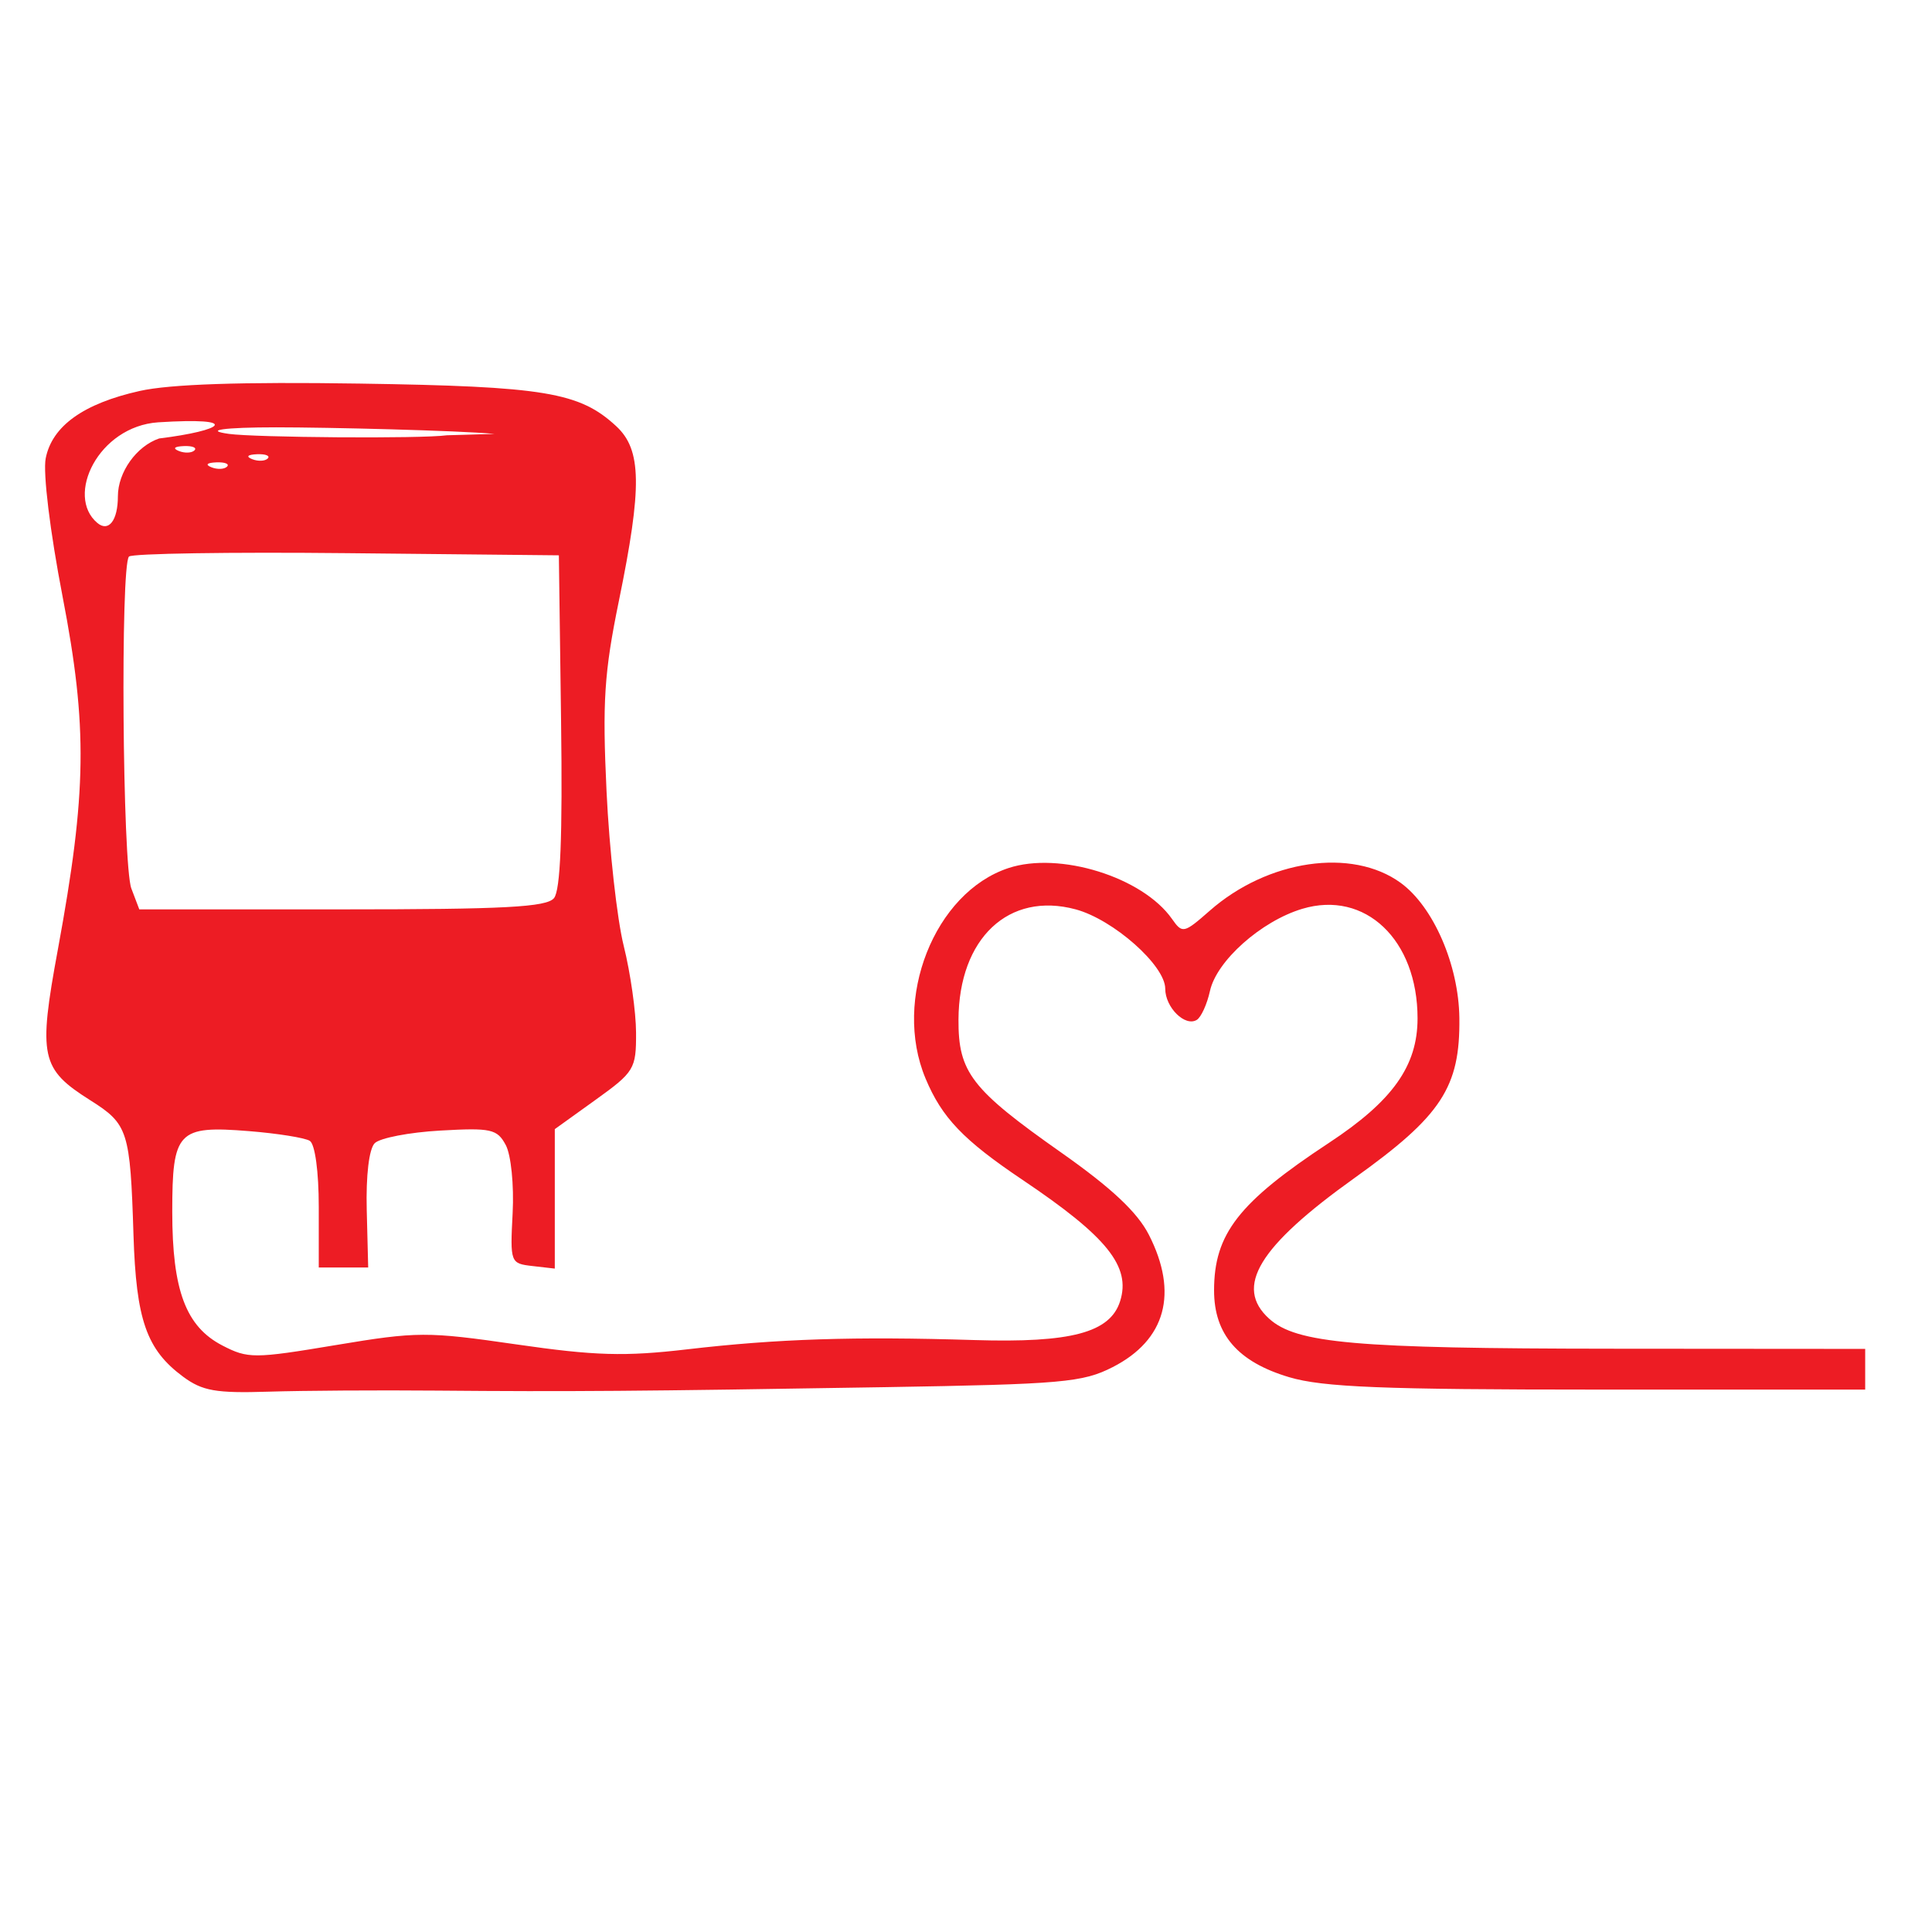 <?xml version="1.0" encoding="utf-8"?>
<!-- Generator: Adobe Illustrator 16.0.0, SVG Export Plug-In . SVG Version: 6.00 Build 0)  -->
<!DOCTYPE svg PUBLIC "-//W3C//DTD SVG 1.1//EN" "http://www.w3.org/Graphics/SVG/1.1/DTD/svg11.dtd">
<svg version="1.1" id="Layer_1" xmlns="http://www.w3.org/2000/svg" xmlns:xlink="http://www.w3.org/1999/xlink" x="0px" y="0px"
	 width="300px" height="300px" viewBox="0 0 300 300" enable-background="new 0 0 300 300" xml:space="preserve">
<path fill="#ED1C24" d="M21.683,60.71c-8.732,1.958-13.592,5.441-14.586,10.457c-0.443,2.24,0.67,11.364,2.624,21.485
	c3.9,20.214,3.764,30.362-0.735,54.781c-3.075,16.683-2.672,18.553,5.053,23.429c5.85,3.693,6.179,4.721,6.688,20.899
	c0.415,13.201,2.023,17.804,7.692,22.003c3,2.223,5.104,2.592,13.27,2.334c5.337-0.169,17.099-0.243,26.135-0.165
	c20.507,0.177,31.403,0.094,69.511-0.534c27.627-0.457,30.79-0.734,35.454-3.12c8.232-4.212,10.223-11.499,5.609-20.54
	c-1.787-3.507-5.811-7.279-13.604-12.763c-13.966-9.823-16.003-12.462-15.961-20.672c0.066-12.62,7.807-19.896,18.194-17.099
	c5.855,1.577,13.91,8.711,13.91,12.32c0,2.911,3.088,5.96,4.902,4.84c0.672-0.416,1.59-2.433,2.041-4.481
	c1.029-4.69,7.949-10.849,14.34-12.765c9.762-2.925,17.896,4.804,17.896,17.006c0,7.39-3.863,12.82-13.748,19.332
	c-14.037,9.245-17.848,14.141-17.848,22.917c0,6.837,3.697,11.107,11.672,13.478c5.227,1.551,14.496,1.923,47.957,1.923h41.477
	v-3.16v-3.159l-39.494-0.029c-39.732-0.032-48.828-0.832-53.061-4.663c-5.447-4.927-1.643-11.197,13.26-21.848
	c13.504-9.65,16.408-14.083,16.279-24.843c-0.1-8.241-4.041-17.309-9.133-20.999c-7.564-5.485-20.615-3.577-29.621,4.333
	c-4.031,3.538-4.254,3.587-5.871,1.281c-4.557-6.497-17.463-10.513-25.39-7.897c-11.508,3.797-18.032,20.341-12.881,32.666
	c2.553,6.111,5.869,9.573,15.105,15.78c13.102,8.805,16.818,13.432,15.109,18.817c-1.547,4.876-7.605,6.491-22.623,6.028
	c-18.719-0.576-30.594-0.192-44.639,1.445c-9.658,1.128-14.291,0.994-26.437-0.764c-13.937-2.016-15.45-2.011-28.115,0.103
	s-13.61,2.115-17.58,0.063c-5.676-2.935-7.787-8.563-7.787-20.763c0-12.514,0.855-13.415,11.896-12.528
	c4.433,0.354,8.69,1.035,9.458,1.509c0.815,0.505,1.396,4.769,1.396,10.267v9.404h3.837h3.837l-0.225-8.921
	c-0.135-5.376,0.357-9.502,1.241-10.385c0.808-0.808,5.386-1.688,10.174-1.959c7.906-0.447,8.841-0.24,10.175,2.253
	c0.816,1.525,1.291,6.221,1.065,10.563c-0.398,7.703-0.354,7.824,3.071,8.218l3.476,0.399v-10.829v-10.827l6.319-4.541
	c6.038-4.337,6.318-4.804,6.299-10.424c-0.01-3.236-0.871-9.298-1.91-13.468c-1.042-4.17-2.244-14.976-2.673-24.013
	c-0.659-13.904-0.365-18.448,1.913-29.56c3.636-17.741,3.552-23.477-0.404-27.141c-5.701-5.284-11.13-6.185-39.876-6.621
	C37.426,59.281,26.395,59.653,21.683,60.71 M69.402,67.589c-4.026,0.56-29.827,0.346-33.853-0.214
	c-4.027-0.561-0.732-1.019,7.317-1.019c8.048,0,28.113,0.484,33.924,1.019 M30.197,69.932c-0.42,0.419-1.51,0.465-2.422,0.1
	c-1.008-0.403-0.709-0.703,0.764-0.763C29.871,69.214,30.617,69.512,30.197,69.932 M41.572,71.196c-0.42,0.419-1.51,0.465-2.422,0.1
	c-1.008-0.403-0.709-0.703,0.764-0.764C41.246,70.478,41.991,70.776,41.572,71.196 M35.252,72.459c-0.42,0.42-1.51,0.465-2.421,0.1
	c-1.009-0.403-0.709-0.703,0.763-0.763C34.927,71.742,35.672,72.04,35.252,72.459 M24.71,68.086
	c-3.52,1.195-6.404,5.236-6.404,8.983c0,3.749-1.438,5.608-3.195,4.13C10.115,77,15.268,66.22,24.552,65.578
	C37.701,64.745,34.752,66.852,24.71,68.086 M87.123,111.977c0.238,17.925-0.096,26.276-1.103,27.489
	c-1.158,1.393-7.724,1.741-32.917,1.741H21.63l-1.232-3.241c-1.383-3.636-1.716-50.199-0.369-51.546
	c0.475-0.474,15.688-0.712,33.808-0.526L86.78,86.23L87.123,111.977"/>
</svg>
